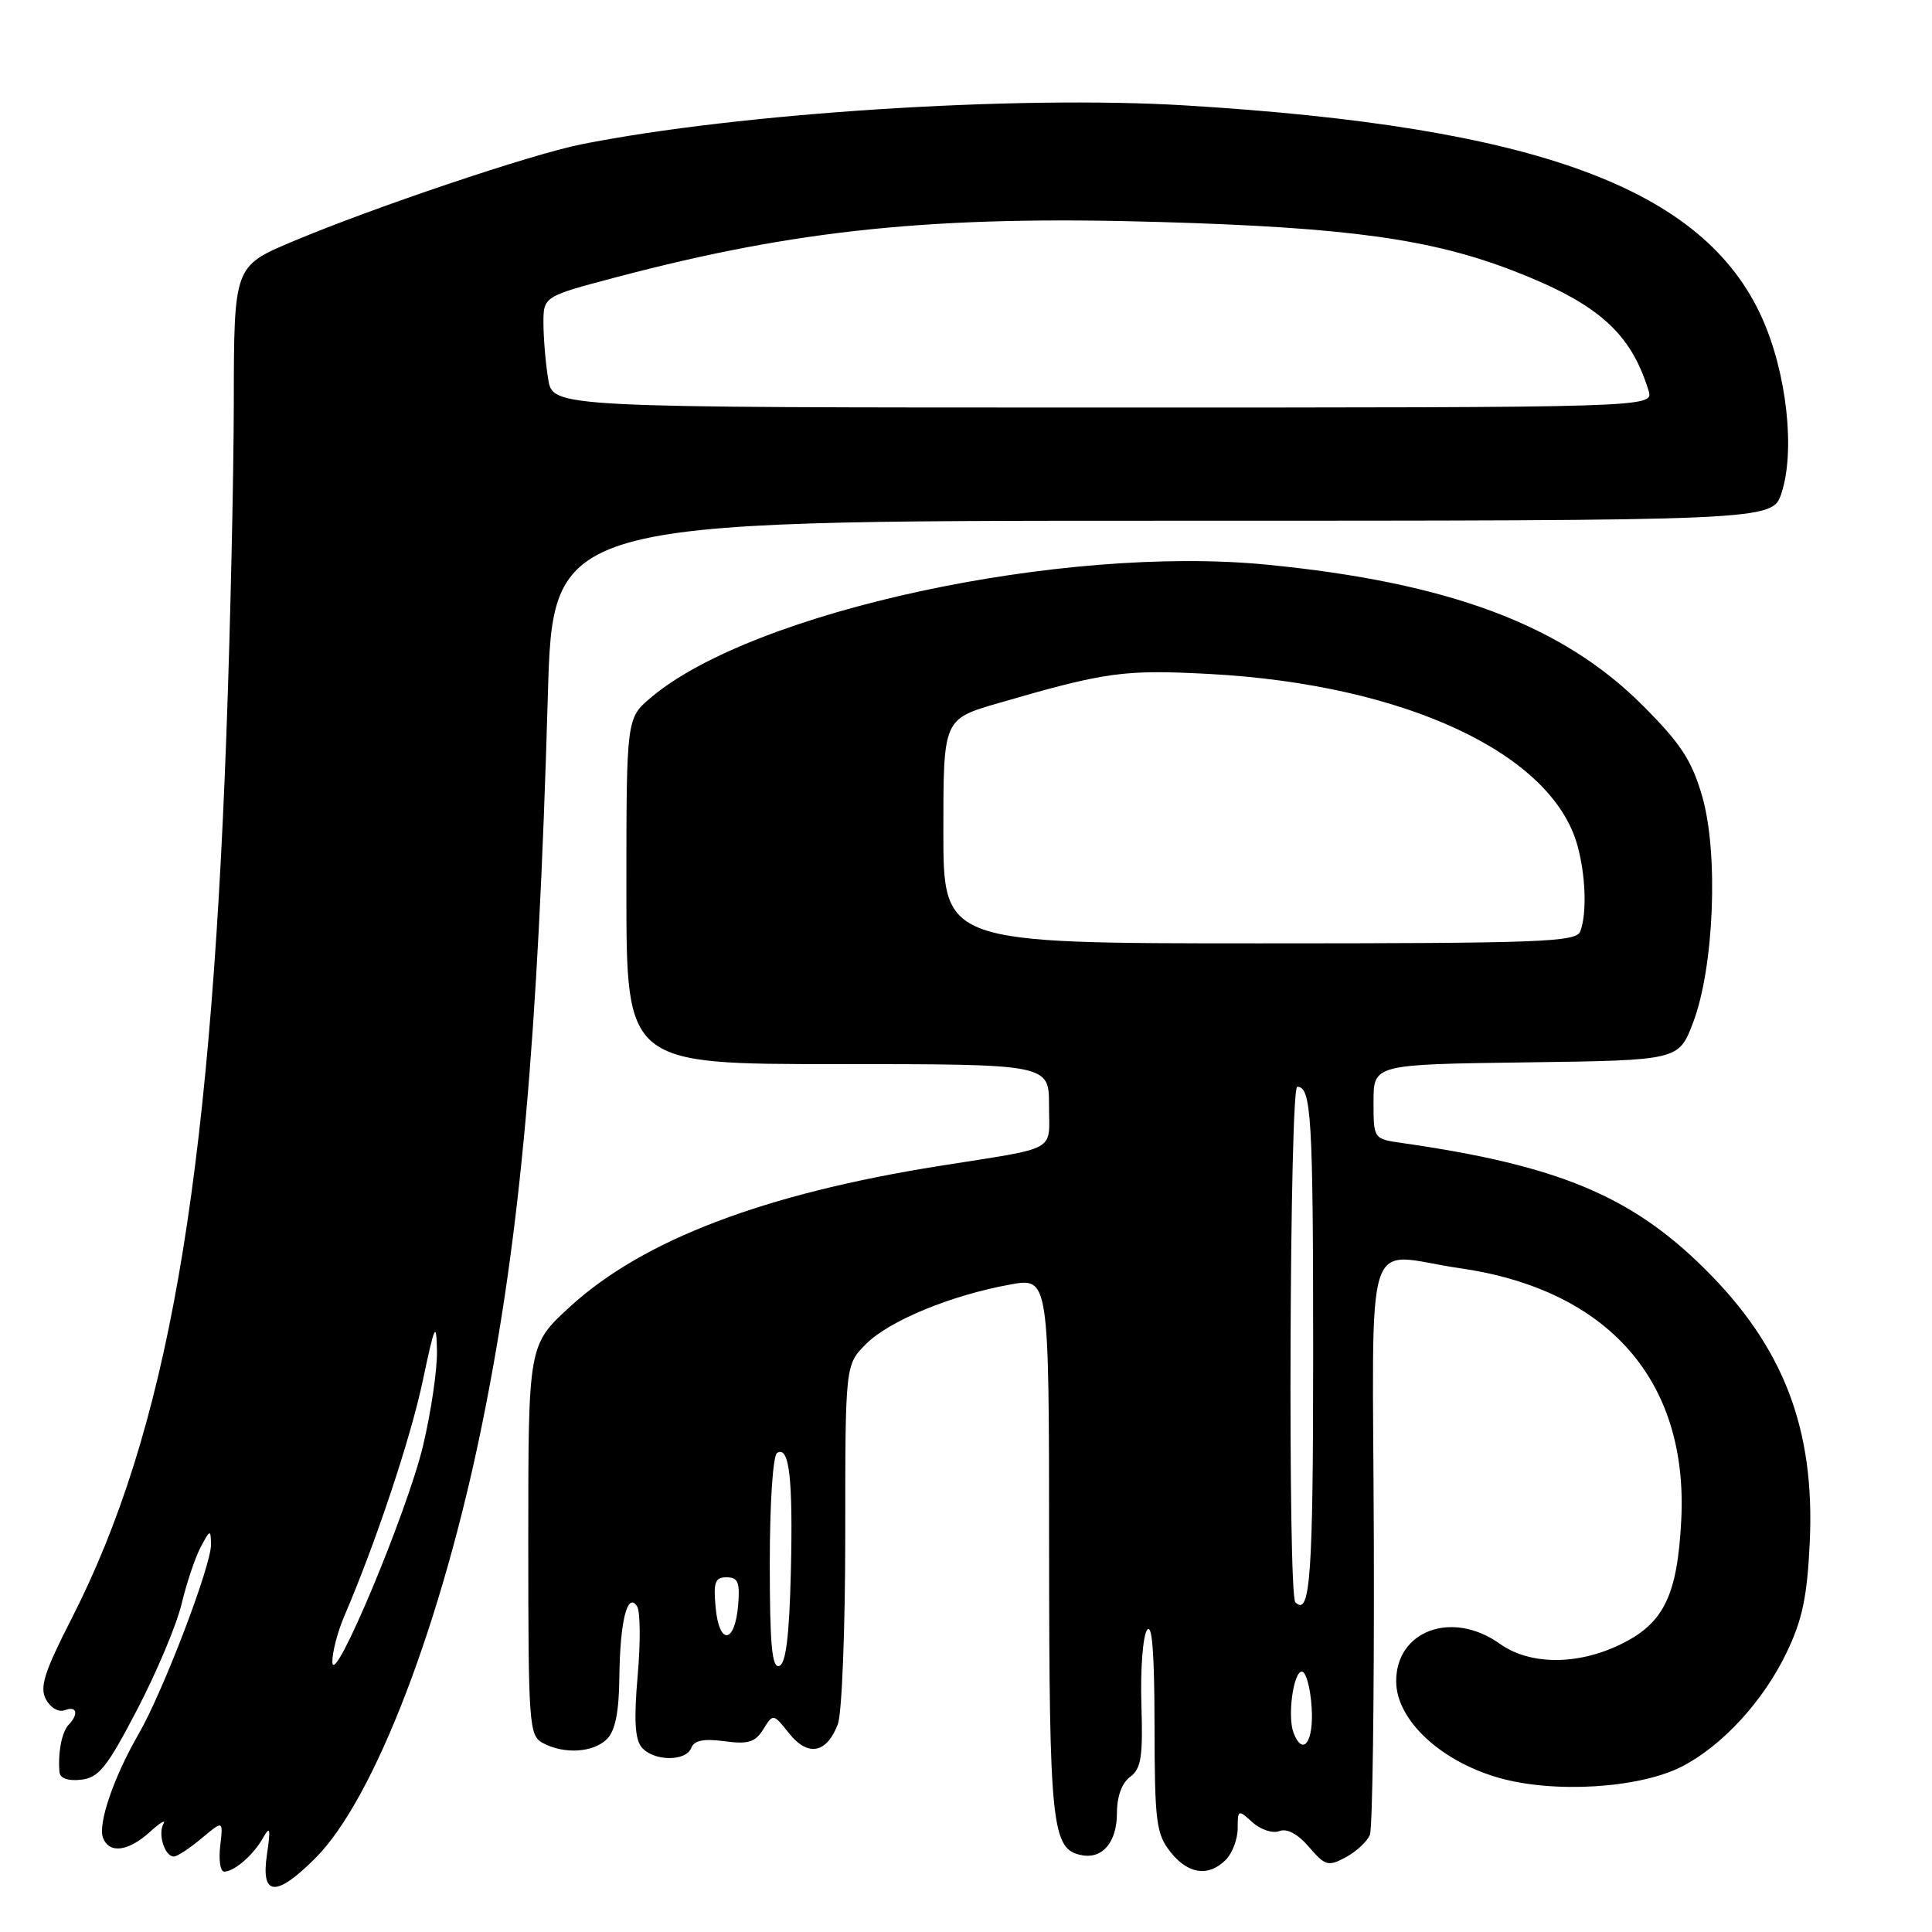<?xml version="1.0" encoding="UTF-8" standalone="no"?>
<!DOCTYPE svg PUBLIC "-//W3C//DTD SVG 1.1//EN" "http://www.w3.org/Graphics/SVG/1.1/DTD/svg11.dtd" >
<svg xmlns="http://www.w3.org/2000/svg" xmlns:xlink="http://www.w3.org/1999/xlink" version="1.1" viewBox="0 0 256 256">
 <g >
 <path fill="currentColor"
d=" M 41.79 246.21 C 49.63 238.37 58.60 214.95 63.98 188.24 C 68.98 163.47 71.29 137.77 72.59 92.25 C 73.25 69.00 73.25 69.00 154.05 69.00 C 234.84 69.00 234.84 69.00 236.05 65.36 C 237.90 59.75 236.76 49.44 233.49 42.15 C 225.77 24.95 203.68 16.80 157.08 13.97 C 134.66 12.60 97.76 14.98 77.00 19.13 C 70.38 20.45 49.48 27.49 38.75 32.01 C 31.00 35.28 31.00 35.28 30.98 53.39 C 30.96 63.35 30.52 83.20 29.99 97.50 C 27.78 157.48 22.13 189.70 9.46 214.53 C 5.86 221.57 5.23 223.57 6.09 225.18 C 6.69 226.29 7.77 226.92 8.58 226.61 C 10.18 225.99 10.47 227.11 9.09 228.55 C 8.19 229.49 7.66 232.24 7.88 234.82 C 7.96 235.64 9.02 236.02 10.75 235.82 C 13.10 235.55 14.19 234.18 18.19 226.50 C 20.77 221.55 23.42 215.25 24.07 212.50 C 24.73 209.75 25.86 206.38 26.59 205.00 C 27.85 202.64 27.92 202.62 27.96 204.65 C 28.01 207.39 21.60 224.17 18.37 229.76 C 15.09 235.42 12.94 241.69 13.65 243.52 C 14.47 245.66 16.99 245.34 19.85 242.75 C 21.21 241.51 22.02 241.02 21.66 241.66 C 20.89 243.01 21.83 246.00 23.03 246.00 C 23.48 246.00 25.14 244.91 26.71 243.59 C 29.58 241.18 29.58 241.18 29.18 244.59 C 28.96 246.46 29.19 248.00 29.70 248.00 C 31.05 248.00 33.59 245.79 34.87 243.50 C 35.79 241.87 35.88 242.29 35.37 245.75 C 34.55 251.30 36.56 251.44 41.79 246.21 Z  M 162.43 246.43 C 163.29 245.56 164.00 243.69 164.00 242.27 C 164.00 239.77 164.06 239.74 165.96 241.47 C 167.05 242.45 168.64 242.97 169.52 242.63 C 170.53 242.24 171.97 243.01 173.45 244.74 C 175.61 247.24 175.98 247.35 178.34 246.09 C 179.74 245.33 181.18 243.99 181.52 243.11 C 181.87 242.22 182.10 224.74 182.04 204.25 C 181.90 161.53 180.44 166.16 193.47 168.05 C 213.14 170.89 223.75 183.00 222.77 201.50 C 222.25 211.46 220.45 215.12 214.71 217.90 C 208.97 220.68 202.70 220.64 198.72 217.80 C 192.44 213.33 185.00 216.03 185.00 222.77 C 185.00 227.84 190.77 233.30 198.50 235.54 C 205.78 237.66 217.16 236.98 222.83 234.09 C 228.17 231.36 233.63 225.44 236.72 219.00 C 238.82 214.65 239.46 211.60 239.80 204.39 C 240.51 189.34 236.34 178.48 225.87 168.11 C 216.11 158.44 206.39 154.40 185.75 151.45 C 182.00 150.91 182.00 150.91 182.00 145.98 C 182.00 141.04 182.00 141.04 202.22 140.77 C 222.44 140.50 222.44 140.50 224.34 135.50 C 227.13 128.19 227.73 113.04 225.55 105.52 C 224.16 100.73 222.71 98.52 217.64 93.45 C 206.99 82.80 191.97 77.18 167.85 74.82 C 140.70 72.17 99.77 81.00 86.25 92.43 C 83.00 95.18 83.00 95.18 83.00 118.09 C 83.00 141.00 83.00 141.00 111.00 141.00 C 139.00 141.00 139.00 141.00 139.00 146.48 C 139.00 152.75 140.44 151.96 124.50 154.49 C 101.32 158.17 85.22 164.29 75.58 173.10 C 70.00 178.20 70.00 178.20 70.00 204.07 C 70.00 228.61 70.10 229.98 71.93 230.96 C 74.76 232.48 78.63 232.23 80.43 230.43 C 81.53 229.33 82.02 226.84 82.07 222.18 C 82.15 214.80 83.15 210.82 84.43 212.88 C 84.85 213.57 84.88 217.71 84.49 222.08 C 83.99 227.81 84.13 230.46 85.02 231.52 C 86.57 233.39 90.89 233.45 91.60 231.60 C 91.98 230.61 93.24 230.36 95.98 230.72 C 99.14 231.15 100.07 230.86 101.14 229.14 C 102.45 227.04 102.46 227.04 104.57 229.69 C 107.06 232.81 109.54 232.34 111.02 228.46 C 111.56 227.04 112.00 215.74 112.00 203.36 C 112.00 180.85 112.00 180.85 114.76 178.08 C 117.84 175.00 126.01 171.63 133.84 170.21 C 139.00 169.27 139.00 169.27 139.01 204.89 C 139.03 242.02 139.35 245.06 143.32 245.82 C 146.10 246.36 148.00 244.08 148.00 240.24 C 148.00 238.04 148.66 236.24 149.75 235.44 C 151.21 234.37 151.46 232.80 151.24 225.83 C 151.10 221.25 151.43 216.82 151.98 216.00 C 152.66 214.97 152.97 218.94 152.98 228.62 C 153.00 241.37 153.20 242.98 155.07 245.37 C 157.42 248.35 160.12 248.74 162.43 246.43 Z  M 44.04 220.22 C 44.02 218.96 44.72 216.26 45.59 214.22 C 49.80 204.41 54.38 190.68 56.01 183.00 C 57.61 175.43 57.82 174.99 57.90 179.00 C 57.95 181.47 57.11 187.14 56.05 191.59 C 53.92 200.47 44.10 223.88 44.04 220.22 Z  M 72.64 50.25 C 72.30 48.19 72.02 44.88 72.01 42.89 C 72.00 39.28 72.00 39.28 81.75 36.71 C 105.64 30.39 124.03 28.53 153.84 29.42 C 178.74 30.15 189.69 31.68 200.65 35.93 C 211.75 40.24 216.08 44.09 218.44 51.75 C 219.13 54.00 219.13 54.00 146.20 54.00 C 73.26 54.00 73.26 54.00 72.64 50.25 Z  M 171.40 229.60 C 170.57 227.43 171.38 221.50 172.50 221.50 C 173.05 221.50 173.64 223.64 173.80 226.25 C 174.10 230.81 172.64 232.83 171.40 229.60 Z  M 102.00 207.14 C 102.00 199.15 102.42 192.86 102.97 192.52 C 104.59 191.52 105.09 195.92 104.79 208.42 C 104.58 216.85 104.13 220.46 103.25 220.75 C 102.29 221.07 102.00 217.92 102.00 207.14 Z  M 94.83 213.05 C 94.51 209.65 94.74 209.00 96.28 209.00 C 97.79 209.00 98.06 209.66 97.81 212.67 C 97.38 217.81 95.31 218.07 94.83 213.05 Z  M 171.64 212.31 C 170.63 211.30 170.88 144.00 171.89 144.00 C 173.76 144.00 174.00 148.06 174.00 179.52 C 174.00 208.88 173.61 214.28 171.64 212.31 Z  M 125.00 110.15 C 125.00 95.29 125.00 95.29 132.25 93.18 C 146.56 89.02 148.89 88.70 160.35 89.31 C 186.12 90.71 205.62 99.80 209.01 112.00 C 210.12 115.98 210.29 121.08 209.39 123.42 C 208.85 124.83 204.17 125.00 166.89 125.00 C 125.00 125.00 125.00 125.00 125.00 110.15 Z "/>
</g>
</svg>